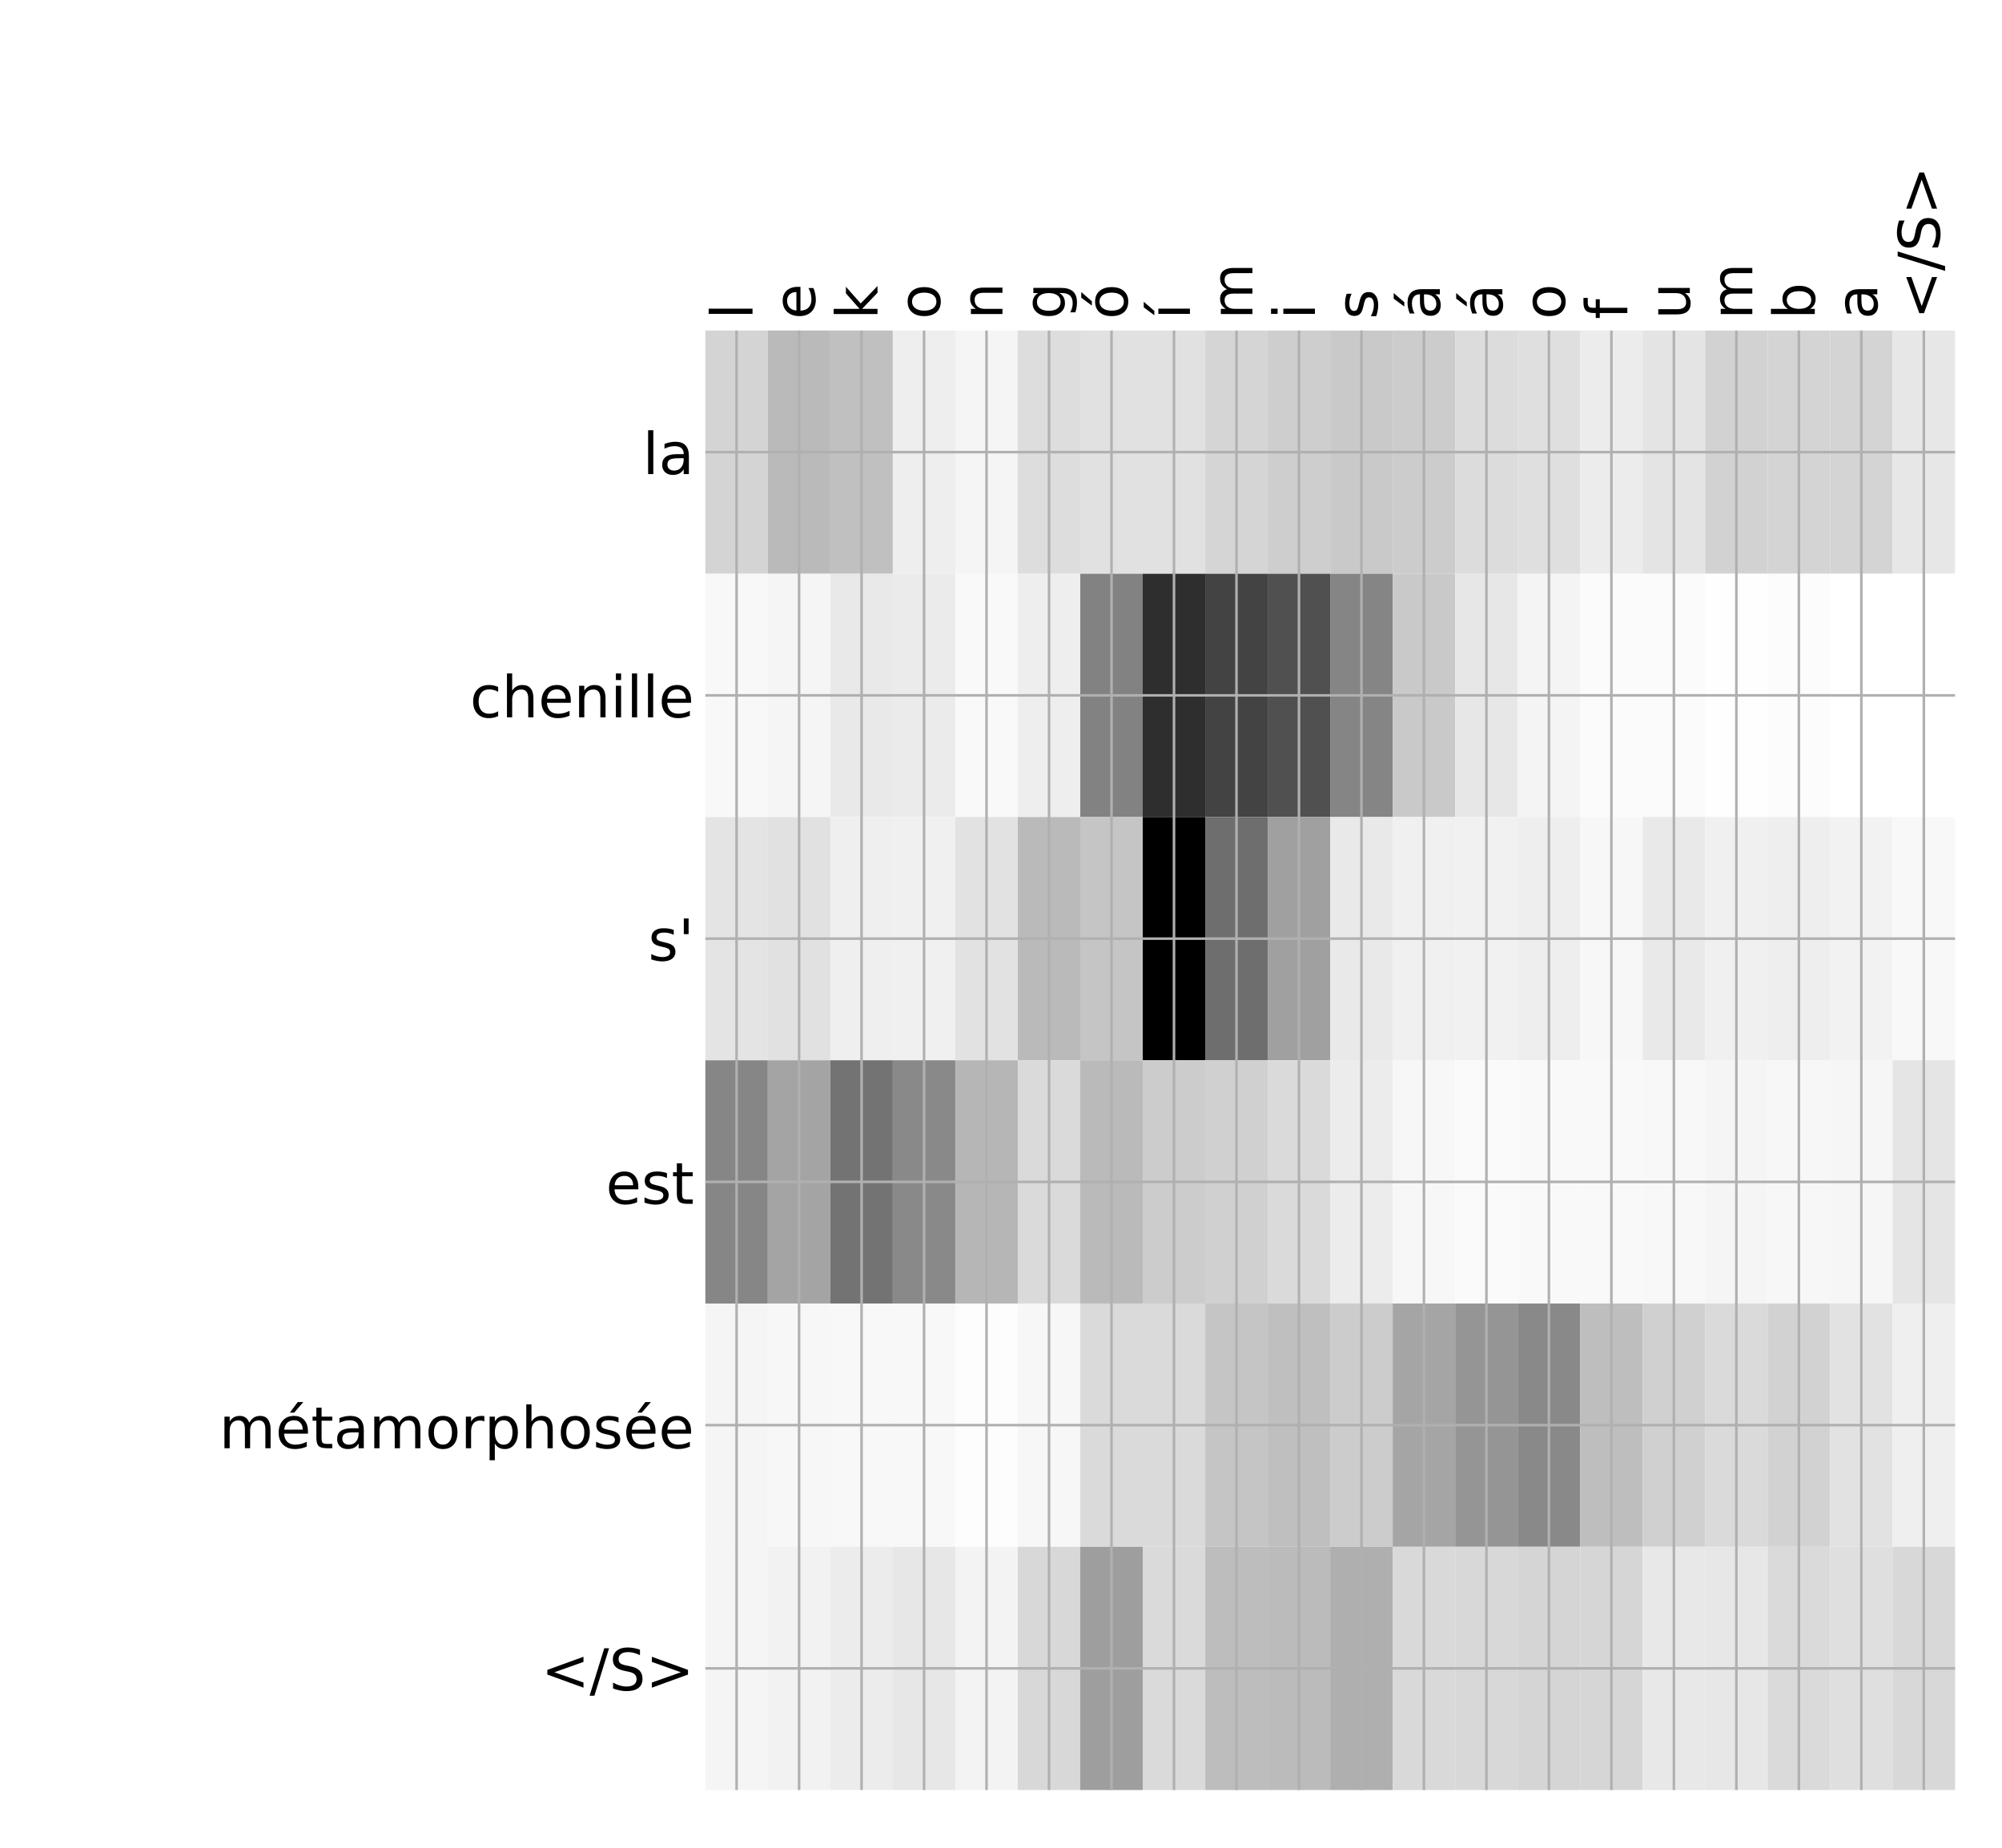 <?xml version="1.0" encoding="utf-8" standalone="no"?>
<!DOCTYPE svg PUBLIC "-//W3C//DTD SVG 1.1//EN"
  "http://www.w3.org/Graphics/SVG/1.1/DTD/svg11.dtd">
<!-- Created with matplotlib (http://matplotlib.org/) -->
<svg height="576pt" version="1.1" viewBox="0 0 624 576" width="624pt" xmlns="http://www.w3.org/2000/svg" xmlns:xlink="http://www.w3.org/1999/xlink">
 <defs>
  <style type="text/css">
*{stroke-linecap:butt;stroke-linejoin:round;}
  </style>
 </defs>
 <g id="figure_1">
  <g id="patch_1">
   <path d="M 0 576 
L 624 576 
L 624 0 
L 0 0 
z
" style="fill:#ffffff;"/>
  </g>
  <g id="axes_1">
   <g id="PolyCollection_1">
    <path clip-path="url(#p847fdd7c77)" d="M 219.849 103.033 
L 219.849 178.861 
L 239.325 178.861 
L 239.325 103.033 
L 219.849 103.033 
z
" style="fill:#d4d4d4;"/>
    <path clip-path="url(#p847fdd7c77)" d="M 239.325 103.033 
L 239.325 178.861 
L 258.802 178.861 
L 258.802 103.033 
L 239.325 103.033 
z
" style="fill:#bababa;"/>
    <path clip-path="url(#p847fdd7c77)" d="M 258.802 103.033 
L 258.802 178.861 
L 278.278 178.861 
L 278.278 103.033 
L 258.802 103.033 
z
" style="fill:#c0c0c0;"/>
    <path clip-path="url(#p847fdd7c77)" d="M 278.278 103.033 
L 278.278 178.861 
L 297.754 178.861 
L 297.754 103.033 
L 278.278 103.033 
z
" style="fill:#eeeeee;"/>
    <path clip-path="url(#p847fdd7c77)" d="M 297.754 103.033 
L 297.754 178.861 
L 317.23 178.861 
L 317.23 103.033 
L 297.754 103.033 
z
" style="fill:#f5f5f5;"/>
    <path clip-path="url(#p847fdd7c77)" d="M 317.23 103.033 
L 317.23 178.861 
L 336.707 178.861 
L 336.707 103.033 
L 317.23 103.033 
z
" style="fill:#dddddd;"/>
    <path clip-path="url(#p847fdd7c77)" d="M 336.707 103.033 
L 336.707 178.861 
L 356.183 178.861 
L 356.183 103.033 
L 336.707 103.033 
z
" style="fill:#e1e1e1;"/>
    <path clip-path="url(#p847fdd7c77)" d="M 356.183 103.033 
L 356.183 178.861 
L 375.659 178.861 
L 375.659 103.033 
L 356.183 103.033 
z
" style="fill:#e1e1e1;"/>
    <path clip-path="url(#p847fdd7c77)" d="M 375.659 103.033 
L 375.659 178.861 
L 395.136 178.861 
L 395.136 103.033 
L 375.659 103.033 
z
" style="fill:#d5d5d5;"/>
    <path clip-path="url(#p847fdd7c77)" d="M 395.136 103.033 
L 395.136 178.861 
L 414.612 178.861 
L 414.612 103.033 
L 395.136 103.033 
z
" style="fill:#cecece;"/>
    <path clip-path="url(#p847fdd7c77)" d="M 414.612 103.033 
L 414.612 178.861 
L 434.088 178.861 
L 434.088 103.033 
L 414.612 103.033 
z
" style="fill:#c9c9c9;"/>
    <path clip-path="url(#p847fdd7c77)" d="M 434.088 103.033 
L 434.088 178.861 
L 453.565 178.861 
L 453.565 103.033 
L 434.088 103.033 
z
" style="fill:#cccccc;"/>
    <path clip-path="url(#p847fdd7c77)" d="M 453.565 103.033 
L 453.565 178.861 
L 473.041 178.861 
L 473.041 103.033 
L 453.565 103.033 
z
" style="fill:#dcdcdc;"/>
    <path clip-path="url(#p847fdd7c77)" d="M 473.041 103.033 
L 473.041 178.861 
L 492.517 178.861 
L 492.517 103.033 
L 473.041 103.033 
z
" style="fill:#dfdfdf;"/>
    <path clip-path="url(#p847fdd7c77)" d="M 492.517 103.033 
L 492.517 178.861 
L 511.993 178.861 
L 511.993 103.033 
L 492.517 103.033 
z
" style="fill:#ececec;"/>
    <path clip-path="url(#p847fdd7c77)" d="M 511.993 103.033 
L 511.993 178.861 
L 531.47 178.861 
L 531.47 103.033 
L 511.993 103.033 
z
" style="fill:#e4e4e4;"/>
    <path clip-path="url(#p847fdd7c77)" d="M 531.47 103.033 
L 531.47 178.861 
L 550.946 178.861 
L 550.946 103.033 
L 531.47 103.033 
z
" style="fill:#d2d2d2;"/>
    <path clip-path="url(#p847fdd7c77)" d="M 550.946 103.033 
L 550.946 178.861 
L 570.422 178.861 
L 570.422 103.033 
L 550.946 103.033 
z
" style="fill:#d4d4d4;"/>
    <path clip-path="url(#p847fdd7c77)" d="M 570.422 103.033 
L 570.422 178.861 
L 589.899 178.861 
L 589.899 103.033 
L 570.422 103.033 
z
" style="fill:#d4d4d4;"/>
    <path clip-path="url(#p847fdd7c77)" d="M 589.899 103.033 
L 589.899 178.861 
L 609.375 178.861 
L 609.375 103.033 
L 589.899 103.033 
z
" style="fill:#e7e7e7;"/>
    <path clip-path="url(#p847fdd7c77)" d="M 219.849 178.861 
L 219.849 254.689 
L 239.325 254.689 
L 239.325 178.861 
L 219.849 178.861 
z
" style="fill:#f8f8f8;"/>
    <path clip-path="url(#p847fdd7c77)" d="M 239.325 178.861 
L 239.325 254.689 
L 258.802 254.689 
L 258.802 178.861 
L 239.325 178.861 
z
" style="fill:#f5f5f5;"/>
    <path clip-path="url(#p847fdd7c77)" d="M 258.802 178.861 
L 258.802 254.689 
L 278.278 254.689 
L 278.278 178.861 
L 258.802 178.861 
z
" style="fill:#e9e9e9;"/>
    <path clip-path="url(#p847fdd7c77)" d="M 278.278 178.861 
L 278.278 254.689 
L 297.754 254.689 
L 297.754 178.861 
L 278.278 178.861 
z
" style="fill:#ebebeb;"/>
    <path clip-path="url(#p847fdd7c77)" d="M 297.754 178.861 
L 297.754 254.689 
L 317.23 254.689 
L 317.23 178.861 
L 297.754 178.861 
z
" style="fill:#f9f9f9;"/>
    <path clip-path="url(#p847fdd7c77)" d="M 317.23 178.861 
L 317.23 254.689 
L 336.707 254.689 
L 336.707 178.861 
L 317.23 178.861 
z
" style="fill:#eeeeee;"/>
    <path clip-path="url(#p847fdd7c77)" d="M 336.707 178.861 
L 336.707 254.689 
L 356.183 254.689 
L 356.183 178.861 
L 336.707 178.861 
z
" style="fill:#828282;"/>
    <path clip-path="url(#p847fdd7c77)" d="M 356.183 178.861 
L 356.183 254.689 
L 375.659 254.689 
L 375.659 178.861 
L 356.183 178.861 
z
" style="fill:#2e2e2e;"/>
    <path clip-path="url(#p847fdd7c77)" d="M 375.659 178.861 
L 375.659 254.689 
L 395.136 254.689 
L 395.136 178.861 
L 375.659 178.861 
z
" style="fill:#434343;"/>
    <path clip-path="url(#p847fdd7c77)" d="M 395.136 178.861 
L 395.136 254.689 
L 414.612 254.689 
L 414.612 178.861 
L 395.136 178.861 
z
" style="fill:#505050;"/>
    <path clip-path="url(#p847fdd7c77)" d="M 414.612 178.861 
L 414.612 254.689 
L 434.088 254.689 
L 434.088 178.861 
L 414.612 178.861 
z
" style="fill:#858585;"/>
    <path clip-path="url(#p847fdd7c77)" d="M 434.088 178.861 
L 434.088 254.689 
L 453.565 254.689 
L 453.565 178.861 
L 434.088 178.861 
z
" style="fill:#c9c9c9;"/>
    <path clip-path="url(#p847fdd7c77)" d="M 453.565 178.861 
L 453.565 254.689 
L 473.041 254.689 
L 473.041 178.861 
L 453.565 178.861 
z
" style="fill:#e7e7e7;"/>
    <path clip-path="url(#p847fdd7c77)" d="M 473.041 178.861 
L 473.041 254.689 
L 492.517 254.689 
L 492.517 178.861 
L 473.041 178.861 
z
" style="fill:#f4f4f4;"/>
    <path clip-path="url(#p847fdd7c77)" d="M 492.517 178.861 
L 492.517 254.689 
L 511.993 254.689 
L 511.993 178.861 
L 492.517 178.861 
z
" style="fill:#fbfbfb;"/>
    <path clip-path="url(#p847fdd7c77)" d="M 511.993 178.861 
L 511.993 254.689 
L 531.47 254.689 
L 531.47 178.861 
L 511.993 178.861 
z
" style="fill:#fbfbfb;"/>
    <path clip-path="url(#p847fdd7c77)" d="M 531.47 178.861 
L 531.47 254.689 
L 550.946 254.689 
L 550.946 178.861 
L 531.47 178.861 
z
" style="fill:#fefefe;"/>
    <path clip-path="url(#p847fdd7c77)" d="M 550.946 178.861 
L 550.946 254.689 
L 570.422 254.689 
L 570.422 178.861 
L 550.946 178.861 
z
" style="fill:#fcfcfc;"/>
    <path clip-path="url(#p847fdd7c77)" d="M 570.422 178.861 
L 570.422 254.689 
L 589.899 254.689 
L 589.899 178.861 
L 570.422 178.861 
z
" style="fill:#ffffff;"/>
    <path clip-path="url(#p847fdd7c77)" d="M 589.899 178.861 
L 589.899 254.689 
L 609.375 254.689 
L 609.375 178.861 
L 589.899 178.861 
z
" style="fill:#ffffff;"/>
    <path clip-path="url(#p847fdd7c77)" d="M 219.849 254.689 
L 219.849 330.517 
L 239.325 330.517 
L 239.325 254.689 
L 219.849 254.689 
z
" style="fill:#e4e4e4;"/>
    <path clip-path="url(#p847fdd7c77)" d="M 239.325 254.689 
L 239.325 330.517 
L 258.802 330.517 
L 258.802 254.689 
L 239.325 254.689 
z
" style="fill:#e1e1e1;"/>
    <path clip-path="url(#p847fdd7c77)" d="M 258.802 254.689 
L 258.802 330.517 
L 278.278 330.517 
L 278.278 254.689 
L 258.802 254.689 
z
" style="fill:#efefef;"/>
    <path clip-path="url(#p847fdd7c77)" d="M 278.278 254.689 
L 278.278 330.517 
L 297.754 330.517 
L 297.754 254.689 
L 278.278 254.689 
z
" style="fill:#f0f0f0;"/>
    <path clip-path="url(#p847fdd7c77)" d="M 297.754 254.689 
L 297.754 330.517 
L 317.23 330.517 
L 317.23 254.689 
L 297.754 254.689 
z
" style="fill:#e2e2e2;"/>
    <path clip-path="url(#p847fdd7c77)" d="M 317.23 254.689 
L 317.23 330.517 
L 336.707 330.517 
L 336.707 254.689 
L 317.23 254.689 
z
" style="fill:#bababa;"/>
    <path clip-path="url(#p847fdd7c77)" d="M 336.707 254.689 
L 336.707 330.517 
L 356.183 330.517 
L 356.183 254.689 
L 336.707 254.689 
z
" style="fill:#c5c5c5;"/>
    <path clip-path="url(#p847fdd7c77)" d="M 356.183 254.689 
L 356.183 330.517 
L 375.659 330.517 
L 375.659 254.689 
L 356.183 254.689 
z
"/>
    <path clip-path="url(#p847fdd7c77)" d="M 375.659 254.689 
L 375.659 330.517 
L 395.136 330.517 
L 395.136 254.689 
L 375.659 254.689 
z
" style="fill:#6e6e6e;"/>
    <path clip-path="url(#p847fdd7c77)" d="M 395.136 254.689 
L 395.136 330.517 
L 414.612 330.517 
L 414.612 254.689 
L 395.136 254.689 
z
" style="fill:#a0a0a0;"/>
    <path clip-path="url(#p847fdd7c77)" d="M 414.612 254.689 
L 414.612 330.517 
L 434.088 330.517 
L 434.088 254.689 
L 414.612 254.689 
z
" style="fill:#e9e9e9;"/>
    <path clip-path="url(#p847fdd7c77)" d="M 434.088 254.689 
L 434.088 330.517 
L 453.565 330.517 
L 453.565 254.689 
L 434.088 254.689 
z
" style="fill:#f0f0f0;"/>
    <path clip-path="url(#p847fdd7c77)" d="M 453.565 254.689 
L 453.565 330.517 
L 473.041 330.517 
L 473.041 254.689 
L 453.565 254.689 
z
" style="fill:#f1f1f1;"/>
    <path clip-path="url(#p847fdd7c77)" d="M 473.041 254.689 
L 473.041 330.517 
L 492.517 330.517 
L 492.517 254.689 
L 473.041 254.689 
z
" style="fill:#eeeeee;"/>
    <path clip-path="url(#p847fdd7c77)" d="M 492.517 254.689 
L 492.517 330.517 
L 511.993 330.517 
L 511.993 254.689 
L 492.517 254.689 
z
" style="fill:#f7f7f7;"/>
    <path clip-path="url(#p847fdd7c77)" d="M 511.993 254.689 
L 511.993 330.517 
L 531.47 330.517 
L 531.47 254.689 
L 511.993 254.689 
z
" style="fill:#e9e9e9;"/>
    <path clip-path="url(#p847fdd7c77)" d="M 531.47 254.689 
L 531.47 330.517 
L 550.946 330.517 
L 550.946 254.689 
L 531.47 254.689 
z
" style="fill:#f0f0f0;"/>
    <path clip-path="url(#p847fdd7c77)" d="M 550.946 254.689 
L 550.946 330.517 
L 570.422 330.517 
L 570.422 254.689 
L 550.946 254.689 
z
" style="fill:#eeeeee;"/>
    <path clip-path="url(#p847fdd7c77)" d="M 570.422 254.689 
L 570.422 330.517 
L 589.899 330.517 
L 589.899 254.689 
L 570.422 254.689 
z
" style="fill:#f2f2f2;"/>
    <path clip-path="url(#p847fdd7c77)" d="M 589.899 254.689 
L 589.899 330.517 
L 609.375 330.517 
L 609.375 254.689 
L 589.899 254.689 
z
" style="fill:#f8f8f8;"/>
    <path clip-path="url(#p847fdd7c77)" d="M 219.849 330.517 
L 219.849 406.344 
L 239.325 406.344 
L 239.325 330.517 
L 219.849 330.517 
z
" style="fill:#868686;"/>
    <path clip-path="url(#p847fdd7c77)" d="M 239.325 330.517 
L 239.325 406.344 
L 258.802 406.344 
L 258.802 330.517 
L 239.325 330.517 
z
" style="fill:#a4a4a4;"/>
    <path clip-path="url(#p847fdd7c77)" d="M 258.802 330.517 
L 258.802 406.344 
L 278.278 406.344 
L 278.278 330.517 
L 258.802 330.517 
z
" style="fill:#737373;"/>
    <path clip-path="url(#p847fdd7c77)" d="M 278.278 330.517 
L 278.278 406.344 
L 297.754 406.344 
L 297.754 330.517 
L 278.278 330.517 
z
" style="fill:#898989;"/>
    <path clip-path="url(#p847fdd7c77)" d="M 297.754 330.517 
L 297.754 406.344 
L 317.23 406.344 
L 317.23 330.517 
L 297.754 330.517 
z
" style="fill:#b6b6b6;"/>
    <path clip-path="url(#p847fdd7c77)" d="M 317.23 330.517 
L 317.23 406.344 
L 336.707 406.344 
L 336.707 330.517 
L 317.23 330.517 
z
" style="fill:#dadada;"/>
    <path clip-path="url(#p847fdd7c77)" d="M 336.707 330.517 
L 336.707 406.344 
L 356.183 406.344 
L 356.183 330.517 
L 336.707 330.517 
z
" style="fill:#bababa;"/>
    <path clip-path="url(#p847fdd7c77)" d="M 356.183 330.517 
L 356.183 406.344 
L 375.659 406.344 
L 375.659 330.517 
L 356.183 330.517 
z
" style="fill:#cccccc;"/>
    <path clip-path="url(#p847fdd7c77)" d="M 375.659 330.517 
L 375.659 406.344 
L 395.136 406.344 
L 395.136 330.517 
L 375.659 330.517 
z
" style="fill:#d0d0d0;"/>
    <path clip-path="url(#p847fdd7c77)" d="M 395.136 330.517 
L 395.136 406.344 
L 414.612 406.344 
L 414.612 330.517 
L 395.136 330.517 
z
" style="fill:#dadada;"/>
    <path clip-path="url(#p847fdd7c77)" d="M 414.612 330.517 
L 414.612 406.344 
L 434.088 406.344 
L 434.088 330.517 
L 414.612 330.517 
z
" style="fill:#ececec;"/>
    <path clip-path="url(#p847fdd7c77)" d="M 434.088 330.517 
L 434.088 406.344 
L 453.565 406.344 
L 453.565 330.517 
L 434.088 330.517 
z
" style="fill:#f7f7f7;"/>
    <path clip-path="url(#p847fdd7c77)" d="M 453.565 330.517 
L 453.565 406.344 
L 473.041 406.344 
L 473.041 330.517 
L 453.565 330.517 
z
" style="fill:#fafafa;"/>
    <path clip-path="url(#p847fdd7c77)" d="M 473.041 330.517 
L 473.041 406.344 
L 492.517 406.344 
L 492.517 330.517 
L 473.041 330.517 
z
" style="fill:#f9f9f9;"/>
    <path clip-path="url(#p847fdd7c77)" d="M 492.517 330.517 
L 492.517 406.344 
L 511.993 406.344 
L 511.993 330.517 
L 492.517 330.517 
z
" style="fill:#f9f9f9;"/>
    <path clip-path="url(#p847fdd7c77)" d="M 511.993 330.517 
L 511.993 406.344 
L 531.47 406.344 
L 531.47 330.517 
L 511.993 330.517 
z
" style="fill:#f8f8f8;"/>
    <path clip-path="url(#p847fdd7c77)" d="M 531.47 330.517 
L 531.47 406.344 
L 550.946 406.344 
L 550.946 330.517 
L 531.47 330.517 
z
" style="fill:#f5f5f5;"/>
    <path clip-path="url(#p847fdd7c77)" d="M 550.946 330.517 
L 550.946 406.344 
L 570.422 406.344 
L 570.422 330.517 
L 550.946 330.517 
z
" style="fill:#f7f7f7;"/>
    <path clip-path="url(#p847fdd7c77)" d="M 570.422 330.517 
L 570.422 406.344 
L 589.899 406.344 
L 589.899 330.517 
L 570.422 330.517 
z
" style="fill:#f6f6f6;"/>
    <path clip-path="url(#p847fdd7c77)" d="M 589.899 330.517 
L 589.899 406.344 
L 609.375 406.344 
L 609.375 330.517 
L 589.899 330.517 
z
" style="fill:#e5e5e5;"/>
    <path clip-path="url(#p847fdd7c77)" d="M 219.849 406.344 
L 219.849 482.172 
L 239.325 482.172 
L 239.325 406.344 
L 219.849 406.344 
z
" style="fill:#f5f5f5;"/>
    <path clip-path="url(#p847fdd7c77)" d="M 239.325 406.344 
L 239.325 482.172 
L 258.802 482.172 
L 258.802 406.344 
L 239.325 406.344 
z
" style="fill:#f7f7f7;"/>
    <path clip-path="url(#p847fdd7c77)" d="M 258.802 406.344 
L 258.802 482.172 
L 278.278 482.172 
L 278.278 406.344 
L 258.802 406.344 
z
" style="fill:#f8f8f8;"/>
    <path clip-path="url(#p847fdd7c77)" d="M 278.278 406.344 
L 278.278 482.172 
L 297.754 482.172 
L 297.754 406.344 
L 278.278 406.344 
z
" style="fill:#f8f8f8;"/>
    <path clip-path="url(#p847fdd7c77)" d="M 297.754 406.344 
L 297.754 482.172 
L 317.23 482.172 
L 317.23 406.344 
L 297.754 406.344 
z
" style="fill:#fdfdfd;"/>
    <path clip-path="url(#p847fdd7c77)" d="M 317.23 406.344 
L 317.23 482.172 
L 336.707 482.172 
L 336.707 406.344 
L 317.23 406.344 
z
" style="fill:#f7f7f7;"/>
    <path clip-path="url(#p847fdd7c77)" d="M 336.707 406.344 
L 336.707 482.172 
L 356.183 482.172 
L 356.183 406.344 
L 336.707 406.344 
z
" style="fill:#dadada;"/>
    <path clip-path="url(#p847fdd7c77)" d="M 356.183 406.344 
L 356.183 482.172 
L 375.659 482.172 
L 375.659 406.344 
L 356.183 406.344 
z
" style="fill:#dadada;"/>
    <path clip-path="url(#p847fdd7c77)" d="M 375.659 406.344 
L 375.659 482.172 
L 395.136 482.172 
L 395.136 406.344 
L 375.659 406.344 
z
" style="fill:#c5c5c5;"/>
    <path clip-path="url(#p847fdd7c77)" d="M 395.136 406.344 
L 395.136 482.172 
L 414.612 482.172 
L 414.612 406.344 
L 395.136 406.344 
z
" style="fill:#bfbfbf;"/>
    <path clip-path="url(#p847fdd7c77)" d="M 414.612 406.344 
L 414.612 482.172 
L 434.088 482.172 
L 434.088 406.344 
L 414.612 406.344 
z
" style="fill:#cccccc;"/>
    <path clip-path="url(#p847fdd7c77)" d="M 434.088 406.344 
L 434.088 482.172 
L 453.565 482.172 
L 453.565 406.344 
L 434.088 406.344 
z
" style="fill:#a5a5a5;"/>
    <path clip-path="url(#p847fdd7c77)" d="M 453.565 406.344 
L 453.565 482.172 
L 473.041 482.172 
L 473.041 406.344 
L 453.565 406.344 
z
" style="fill:#959595;"/>
    <path clip-path="url(#p847fdd7c77)" d="M 473.041 406.344 
L 473.041 482.172 
L 492.517 482.172 
L 492.517 406.344 
L 473.041 406.344 
z
" style="fill:#898989;"/>
    <path clip-path="url(#p847fdd7c77)" d="M 492.517 406.344 
L 492.517 482.172 
L 511.993 482.172 
L 511.993 406.344 
L 492.517 406.344 
z
" style="fill:#bebebe;"/>
    <path clip-path="url(#p847fdd7c77)" d="M 511.993 406.344 
L 511.993 482.172 
L 531.47 482.172 
L 531.47 406.344 
L 511.993 406.344 
z
" style="fill:#d0d0d0;"/>
    <path clip-path="url(#p847fdd7c77)" d="M 531.47 406.344 
L 531.47 482.172 
L 550.946 482.172 
L 550.946 406.344 
L 531.47 406.344 
z
" style="fill:#dadada;"/>
    <path clip-path="url(#p847fdd7c77)" d="M 550.946 406.344 
L 550.946 482.172 
L 570.422 482.172 
L 570.422 406.344 
L 550.946 406.344 
z
" style="fill:#d2d2d2;"/>
    <path clip-path="url(#p847fdd7c77)" d="M 570.422 406.344 
L 570.422 482.172 
L 589.899 482.172 
L 589.899 406.344 
L 570.422 406.344 
z
" style="fill:#e2e2e2;"/>
    <path clip-path="url(#p847fdd7c77)" d="M 589.899 406.344 
L 589.899 482.172 
L 609.375 482.172 
L 609.375 406.344 
L 589.899 406.344 
z
" style="fill:#efefef;"/>
    <path clip-path="url(#p847fdd7c77)" d="M 219.849 482.172 
L 219.849 558 
L 239.325 558 
L 239.325 482.172 
L 219.849 482.172 
z
" style="fill:#f5f5f5;"/>
    <path clip-path="url(#p847fdd7c77)" d="M 239.325 482.172 
L 239.325 558 
L 258.802 558 
L 258.802 482.172 
L 239.325 482.172 
z
" style="fill:#f2f2f2;"/>
    <path clip-path="url(#p847fdd7c77)" d="M 258.802 482.172 
L 258.802 558 
L 278.278 558 
L 278.278 482.172 
L 258.802 482.172 
z
" style="fill:#ececec;"/>
    <path clip-path="url(#p847fdd7c77)" d="M 278.278 482.172 
L 278.278 558 
L 297.754 558 
L 297.754 482.172 
L 278.278 482.172 
z
" style="fill:#e7e7e7;"/>
    <path clip-path="url(#p847fdd7c77)" d="M 297.754 482.172 
L 297.754 558 
L 317.23 558 
L 317.23 482.172 
L 297.754 482.172 
z
" style="fill:#f3f3f3;"/>
    <path clip-path="url(#p847fdd7c77)" d="M 317.23 482.172 
L 317.23 558 
L 336.707 558 
L 336.707 482.172 
L 317.23 482.172 
z
" style="fill:#d8d8d8;"/>
    <path clip-path="url(#p847fdd7c77)" d="M 336.707 482.172 
L 336.707 558 
L 356.183 558 
L 356.183 482.172 
L 336.707 482.172 
z
" style="fill:#9e9e9e;"/>
    <path clip-path="url(#p847fdd7c77)" d="M 356.183 482.172 
L 356.183 558 
L 375.659 558 
L 375.659 482.172 
L 356.183 482.172 
z
" style="fill:#dadada;"/>
    <path clip-path="url(#p847fdd7c77)" d="M 375.659 482.172 
L 375.659 558 
L 395.136 558 
L 395.136 482.172 
L 375.659 482.172 
z
" style="fill:#bdbdbd;"/>
    <path clip-path="url(#p847fdd7c77)" d="M 395.136 482.172 
L 395.136 558 
L 414.612 558 
L 414.612 482.172 
L 395.136 482.172 
z
" style="fill:#bbbbbb;"/>
    <path clip-path="url(#p847fdd7c77)" d="M 414.612 482.172 
L 414.612 558 
L 434.088 558 
L 434.088 482.172 
L 414.612 482.172 
z
" style="fill:#afafaf;"/>
    <path clip-path="url(#p847fdd7c77)" d="M 434.088 482.172 
L 434.088 558 
L 453.565 558 
L 453.565 482.172 
L 434.088 482.172 
z
" style="fill:#d9d9d9;"/>
    <path clip-path="url(#p847fdd7c77)" d="M 453.565 482.172 
L 453.565 558 
L 473.041 558 
L 473.041 482.172 
L 453.565 482.172 
z
" style="fill:#d8d8d8;"/>
    <path clip-path="url(#p847fdd7c77)" d="M 473.041 482.172 
L 473.041 558 
L 492.517 558 
L 492.517 482.172 
L 473.041 482.172 
z
" style="fill:#d5d5d5;"/>
    <path clip-path="url(#p847fdd7c77)" d="M 492.517 482.172 
L 492.517 558 
L 511.993 558 
L 511.993 482.172 
L 492.517 482.172 
z
" style="fill:#d6d6d6;"/>
    <path clip-path="url(#p847fdd7c77)" d="M 511.993 482.172 
L 511.993 558 
L 531.47 558 
L 531.47 482.172 
L 511.993 482.172 
z
" style="fill:#e8e8e8;"/>
    <path clip-path="url(#p847fdd7c77)" d="M 531.47 482.172 
L 531.47 558 
L 550.946 558 
L 550.946 482.172 
L 531.47 482.172 
z
" style="fill:#e7e7e7;"/>
    <path clip-path="url(#p847fdd7c77)" d="M 550.946 482.172 
L 550.946 558 
L 570.422 558 
L 570.422 482.172 
L 550.946 482.172 
z
" style="fill:#dadada;"/>
    <path clip-path="url(#p847fdd7c77)" d="M 570.422 482.172 
L 570.422 558 
L 589.899 558 
L 589.899 482.172 
L 570.422 482.172 
z
" style="fill:#dfdfdf;"/>
    <path clip-path="url(#p847fdd7c77)" d="M 589.899 482.172 
L 589.899 558 
L 609.375 558 
L 609.375 482.172 
L 589.899 482.172 
z
" style="fill:#d8d8d8;"/>
   </g>
   <g id="matplotlib.axis_1">
    <g id="xtick_1">
     <g id="line2d_1">
      <path clip-path="url(#p847fdd7c77)" d="M 229.587 558 
L 229.587 103.033 
" style="fill:none;stroke:#b0b0b0;stroke-linecap:square;stroke-width:0.8;"/>
     </g>
     <g id="line2d_2"/>
     <g id="text_1">
      <!-- l -->
      <defs>
       <path d="M 9.422 75.984 
L 18.406 75.984 
L 18.406 0 
L 9.422 0 
z
" id="DejaVuSans-6c"/>
      </defs>
      <g transform="translate(234.554 99.533)rotate(-90)scale(0.18 -0.18)">
       <use xlink:href="#DejaVuSans-6c"/>
      </g>
     </g>
    </g>
    <g id="xtick_2">
     <g id="line2d_3">
      <path clip-path="url(#p847fdd7c77)" d="M 249.063 558 
L 249.063 103.033 
" style="fill:none;stroke:#b0b0b0;stroke-linecap:square;stroke-width:0.8;"/>
     </g>
     <g id="line2d_4"/>
     <g id="text_2">
      <!-- e -->
      <defs>
       <path d="M 56.203 29.594 
L 56.203 25.203 
L 14.891 25.203 
Q 15.484 15.922 20.484 11.062 
Q 25.484 6.203 34.422 6.203 
Q 39.594 6.203 44.453 7.469 
Q 49.312 8.734 54.109 11.281 
L 54.109 2.781 
Q 49.266 0.734 44.188 -0.344 
Q 39.109 -1.422 33.891 -1.422 
Q 20.797 -1.422 13.156 6.188 
Q 5.516 13.812 5.516 26.812 
Q 5.516 40.234 12.766 48.109 
Q 20.016 56 32.328 56 
Q 43.359 56 49.781 48.891 
Q 56.203 41.797 56.203 29.594 
z
M 47.219 32.234 
Q 47.125 39.594 43.094 43.984 
Q 39.062 48.391 32.422 48.391 
Q 24.906 48.391 20.391 44.141 
Q 15.875 39.891 15.188 32.172 
z
" id="DejaVuSans-65"/>
      </defs>
      <g transform="translate(254.03 99.533)rotate(-90)scale(0.18 -0.18)">
       <use xlink:href="#DejaVuSans-65"/>
      </g>
     </g>
    </g>
    <g id="xtick_3">
     <g id="line2d_5">
      <path clip-path="url(#p847fdd7c77)" d="M 268.54 558 
L 268.54 103.033 
" style="fill:none;stroke:#b0b0b0;stroke-linecap:square;stroke-width:0.8;"/>
     </g>
     <g id="line2d_6"/>
     <g id="text_3">
      <!-- k -->
      <defs>
       <path d="M 9.078 75.984 
L 18.109 75.984 
L 18.109 31.109 
L 44.922 54.688 
L 56.391 54.688 
L 27.391 29.109 
L 57.625 0 
L 45.906 0 
L 18.109 26.703 
L 18.109 0 
L 9.078 0 
z
" id="DejaVuSans-6b"/>
      </defs>
      <g transform="translate(273.507 99.533)rotate(-90)scale(0.18 -0.18)">
       <use xlink:href="#DejaVuSans-6b"/>
      </g>
     </g>
    </g>
    <g id="xtick_4">
     <g id="line2d_7">
      <path clip-path="url(#p847fdd7c77)" d="M 288.016 558 
L 288.016 103.033 
" style="fill:none;stroke:#b0b0b0;stroke-linecap:square;stroke-width:0.8;"/>
     </g>
     <g id="line2d_8"/>
     <g id="text_4">
      <!-- o -->
      <defs>
       <path d="M 30.609 48.391 
Q 23.391 48.391 19.188 42.75 
Q 14.984 37.109 14.984 27.297 
Q 14.984 17.484 19.156 11.844 
Q 23.344 6.203 30.609 6.203 
Q 37.797 6.203 41.984 11.859 
Q 46.188 17.531 46.188 27.297 
Q 46.188 37.016 41.984 42.703 
Q 37.797 48.391 30.609 48.391 
z
M 30.609 56 
Q 42.328 56 49.016 48.375 
Q 55.719 40.766 55.719 27.297 
Q 55.719 13.875 49.016 6.219 
Q 42.328 -1.422 30.609 -1.422 
Q 18.844 -1.422 12.172 6.219 
Q 5.516 13.875 5.516 27.297 
Q 5.516 40.766 12.172 48.375 
Q 18.844 56 30.609 56 
z
" id="DejaVuSans-6f"/>
      </defs>
      <g transform="translate(292.983 99.533)rotate(-90)scale(0.18 -0.18)">
       <use xlink:href="#DejaVuSans-6f"/>
      </g>
     </g>
    </g>
    <g id="xtick_5">
     <g id="line2d_9">
      <path clip-path="url(#p847fdd7c77)" d="M 307.492 558 
L 307.492 103.033 
" style="fill:none;stroke:#b0b0b0;stroke-linecap:square;stroke-width:0.8;"/>
     </g>
     <g id="line2d_10"/>
     <g id="text_5">
      <!-- n -->
      <defs>
       <path d="M 54.891 33.016 
L 54.891 0 
L 45.906 0 
L 45.906 32.719 
Q 45.906 40.484 42.875 44.328 
Q 39.844 48.188 33.797 48.188 
Q 26.516 48.188 22.312 43.547 
Q 18.109 38.922 18.109 30.906 
L 18.109 0 
L 9.078 0 
L 9.078 54.688 
L 18.109 54.688 
L 18.109 46.188 
Q 21.344 51.125 25.703 53.562 
Q 30.078 56 35.797 56 
Q 45.219 56 50.047 50.172 
Q 54.891 44.344 54.891 33.016 
z
" id="DejaVuSans-6e"/>
      </defs>
      <g transform="translate(312.459 99.533)rotate(-90)scale(0.18 -0.18)">
       <use xlink:href="#DejaVuSans-6e"/>
      </g>
     </g>
    </g>
    <g id="xtick_6">
     <g id="line2d_11">
      <path clip-path="url(#p847fdd7c77)" d="M 326.969 558 
L 326.969 103.033 
" style="fill:none;stroke:#b0b0b0;stroke-linecap:square;stroke-width:0.8;"/>
     </g>
     <g id="line2d_12"/>
     <g id="text_6">
      <!-- g -->
      <defs>
       <path d="M 45.406 27.984 
Q 45.406 37.75 41.375 43.109 
Q 37.359 48.484 30.078 48.484 
Q 22.859 48.484 18.828 43.109 
Q 14.797 37.75 14.797 27.984 
Q 14.797 18.266 18.828 12.891 
Q 22.859 7.516 30.078 7.516 
Q 37.359 7.516 41.375 12.891 
Q 45.406 18.266 45.406 27.984 
z
M 54.391 6.781 
Q 54.391 -7.172 48.188 -13.984 
Q 42 -20.797 29.203 -20.797 
Q 24.469 -20.797 20.266 -20.094 
Q 16.062 -19.391 12.109 -17.922 
L 12.109 -9.188 
Q 16.062 -11.328 19.922 -12.344 
Q 23.781 -13.375 27.781 -13.375 
Q 36.625 -13.375 41.016 -8.766 
Q 45.406 -4.156 45.406 5.172 
L 45.406 9.625 
Q 42.625 4.781 38.281 2.391 
Q 33.938 0 27.875 0 
Q 17.828 0 11.672 7.656 
Q 5.516 15.328 5.516 27.984 
Q 5.516 40.672 11.672 48.328 
Q 17.828 56 27.875 56 
Q 33.938 56 38.281 53.609 
Q 42.625 51.219 45.406 46.391 
L 45.406 54.688 
L 54.391 54.688 
z
" id="DejaVuSans-67"/>
      </defs>
      <g transform="translate(331.935 99.533)rotate(-90)scale(0.18 -0.18)">
       <use xlink:href="#DejaVuSans-67"/>
      </g>
     </g>
    </g>
    <g id="xtick_7">
     <g id="line2d_13">
      <path clip-path="url(#p847fdd7c77)" d="M 346.445 558 
L 346.445 103.033 
" style="fill:none;stroke:#b0b0b0;stroke-linecap:square;stroke-width:0.8;"/>
     </g>
     <g id="line2d_14"/>
     <g id="text_7">
      <!-- ó -->
      <defs>
       <path d="M 30.609 48.391 
Q 23.391 48.391 19.188 42.75 
Q 14.984 37.109 14.984 27.297 
Q 14.984 17.484 19.156 11.844 
Q 23.344 6.203 30.609 6.203 
Q 37.797 6.203 41.984 11.859 
Q 46.188 17.531 46.188 27.297 
Q 46.188 37.016 41.984 42.703 
Q 37.797 48.391 30.609 48.391 
z
M 30.609 56 
Q 42.328 56 49.016 48.375 
Q 55.719 40.766 55.719 27.297 
Q 55.719 13.875 49.016 6.219 
Q 42.328 -1.422 30.609 -1.422 
Q 18.844 -1.422 12.172 6.219 
Q 5.516 13.875 5.516 27.297 
Q 5.516 40.766 12.172 48.375 
Q 18.844 56 30.609 56 
z
M 37.406 79.984 
L 47.125 79.984 
L 31.219 61.625 
L 23.734 61.625 
z
" id="DejaVuSans-f3"/>
      </defs>
      <g transform="translate(351.412 99.533)rotate(-90)scale(0.18 -0.18)">
       <use xlink:href="#DejaVuSans-f3"/>
      </g>
     </g>
    </g>
    <g id="xtick_8">
     <g id="line2d_15">
      <path clip-path="url(#p847fdd7c77)" d="M 365.921 558 
L 365.921 103.033 
" style="fill:none;stroke:#b0b0b0;stroke-linecap:square;stroke-width:0.8;"/>
     </g>
     <g id="line2d_16"/>
     <g id="text_8">
      <!-- í -->
      <defs>
       <path d="M 20.656 79.984 
L 30.375 79.984 
L 14.469 61.625 
L 6.984 61.625 
z
M 9.422 54.688 
L 18.406 54.688 
L 18.406 0 
L 9.422 0 
z
M 13.922 56 
z
" id="DejaVuSans-ed"/>
      </defs>
      <g transform="translate(370.888 99.533)rotate(-90)scale(0.18 -0.18)">
       <use xlink:href="#DejaVuSans-ed"/>
      </g>
     </g>
    </g>
    <g id="xtick_9">
     <g id="line2d_17">
      <path clip-path="url(#p847fdd7c77)" d="M 385.398 558 
L 385.398 103.033 
" style="fill:none;stroke:#b0b0b0;stroke-linecap:square;stroke-width:0.8;"/>
     </g>
     <g id="line2d_18"/>
     <g id="text_9">
      <!-- m -->
      <defs>
       <path d="M 52 44.188 
Q 55.375 50.25 60.062 53.125 
Q 64.75 56 71.094 56 
Q 79.641 56 84.281 50.016 
Q 88.922 44.047 88.922 33.016 
L 88.922 0 
L 79.891 0 
L 79.891 32.719 
Q 79.891 40.578 77.094 44.375 
Q 74.312 48.188 68.609 48.188 
Q 61.625 48.188 57.562 43.547 
Q 53.516 38.922 53.516 30.906 
L 53.516 0 
L 44.484 0 
L 44.484 32.719 
Q 44.484 40.625 41.703 44.406 
Q 38.922 48.188 33.109 48.188 
Q 26.219 48.188 22.156 43.531 
Q 18.109 38.875 18.109 30.906 
L 18.109 0 
L 9.078 0 
L 9.078 54.688 
L 18.109 54.688 
L 18.109 46.188 
Q 21.188 51.219 25.484 53.609 
Q 29.781 56 35.688 56 
Q 41.656 56 45.828 52.969 
Q 50 49.953 52 44.188 
z
" id="DejaVuSans-6d"/>
      </defs>
      <g transform="translate(390.364 99.533)rotate(-90)scale(0.18 -0.18)">
       <use xlink:href="#DejaVuSans-6d"/>
      </g>
     </g>
    </g>
    <g id="xtick_10">
     <g id="line2d_19">
      <path clip-path="url(#p847fdd7c77)" d="M 404.874 558 
L 404.874 103.033 
" style="fill:none;stroke:#b0b0b0;stroke-linecap:square;stroke-width:0.8;"/>
     </g>
     <g id="line2d_20"/>
     <g id="text_10">
      <!-- i -->
      <defs>
       <path d="M 9.422 54.688 
L 18.406 54.688 
L 18.406 0 
L 9.422 0 
z
M 9.422 75.984 
L 18.406 75.984 
L 18.406 64.594 
L 9.422 64.594 
z
" id="DejaVuSans-69"/>
      </defs>
      <g transform="translate(409.841 99.533)rotate(-90)scale(0.18 -0.18)">
       <use xlink:href="#DejaVuSans-69"/>
      </g>
     </g>
    </g>
    <g id="xtick_11">
     <g id="line2d_21">
      <path clip-path="url(#p847fdd7c77)" d="M 424.35 558 
L 424.35 103.033 
" style="fill:none;stroke:#b0b0b0;stroke-linecap:square;stroke-width:0.8;"/>
     </g>
     <g id="line2d_22"/>
     <g id="text_11">
      <!-- s -->
      <defs>
       <path d="M 44.281 53.078 
L 44.281 44.578 
Q 40.484 46.531 36.375 47.5 
Q 32.281 48.484 27.875 48.484 
Q 21.188 48.484 17.844 46.438 
Q 14.5 44.391 14.5 40.281 
Q 14.5 37.156 16.891 35.375 
Q 19.281 33.594 26.516 31.984 
L 29.594 31.297 
Q 39.156 29.25 43.188 25.516 
Q 47.219 21.781 47.219 15.094 
Q 47.219 7.469 41.188 3.016 
Q 35.156 -1.422 24.609 -1.422 
Q 20.219 -1.422 15.453 -0.562 
Q 10.688 0.297 5.422 2 
L 5.422 11.281 
Q 10.406 8.688 15.234 7.391 
Q 20.062 6.109 24.812 6.109 
Q 31.156 6.109 34.562 8.281 
Q 37.984 10.453 37.984 14.406 
Q 37.984 18.062 35.516 20.016 
Q 33.062 21.969 24.703 23.781 
L 21.578 24.516 
Q 13.234 26.266 9.516 29.906 
Q 5.812 33.547 5.812 39.891 
Q 5.812 47.609 11.281 51.797 
Q 16.75 56 26.812 56 
Q 31.781 56 36.172 55.266 
Q 40.578 54.547 44.281 53.078 
z
" id="DejaVuSans-73"/>
      </defs>
      <g transform="translate(429.317 99.533)rotate(-90)scale(0.18 -0.18)">
       <use xlink:href="#DejaVuSans-73"/>
      </g>
     </g>
    </g>
    <g id="xtick_12">
     <g id="line2d_23">
      <path clip-path="url(#p847fdd7c77)" d="M 443.826 558 
L 443.826 103.033 
" style="fill:none;stroke:#b0b0b0;stroke-linecap:square;stroke-width:0.8;"/>
     </g>
     <g id="line2d_24"/>
     <g id="text_12">
      <!-- á -->
      <defs>
       <path d="M 34.281 27.484 
Q 23.391 27.484 19.188 25 
Q 14.984 22.516 14.984 16.5 
Q 14.984 11.719 18.141 8.906 
Q 21.297 6.109 26.703 6.109 
Q 34.188 6.109 38.703 11.406 
Q 43.219 16.703 43.219 25.484 
L 43.219 27.484 
z
M 52.203 31.203 
L 52.203 0 
L 43.219 0 
L 43.219 8.297 
Q 40.141 3.328 35.547 0.953 
Q 30.953 -1.422 24.312 -1.422 
Q 15.922 -1.422 10.953 3.297 
Q 6 8.016 6 15.922 
Q 6 25.141 12.172 29.828 
Q 18.359 34.516 30.609 34.516 
L 43.219 34.516 
L 43.219 35.406 
Q 43.219 41.609 39.141 45 
Q 35.062 48.391 27.688 48.391 
Q 23 48.391 18.547 47.266 
Q 14.109 46.141 10.016 43.891 
L 10.016 52.203 
Q 14.938 54.109 19.578 55.047 
Q 24.219 56 28.609 56 
Q 40.484 56 46.344 49.844 
Q 52.203 43.703 52.203 31.203 
z
M 35.781 79.984 
L 45.5 79.984 
L 29.594 61.625 
L 22.109 61.625 
z
" id="DejaVuSans-e1"/>
      </defs>
      <g transform="translate(448.793 99.533)rotate(-90)scale(0.18 -0.18)">
       <use xlink:href="#DejaVuSans-e1"/>
      </g>
     </g>
    </g>
    <g id="xtick_13">
     <g id="line2d_25">
      <path clip-path="url(#p847fdd7c77)" d="M 463.303 558 
L 463.303 103.033 
" style="fill:none;stroke:#b0b0b0;stroke-linecap:square;stroke-width:0.8;"/>
     </g>
     <g id="line2d_26"/>
     <g id="text_13">
      <!-- á -->
      <g transform="translate(468.27 99.533)rotate(-90)scale(0.18 -0.18)">
       <use xlink:href="#DejaVuSans-e1"/>
      </g>
     </g>
    </g>
    <g id="xtick_14">
     <g id="line2d_27">
      <path clip-path="url(#p847fdd7c77)" d="M 482.779 558 
L 482.779 103.033 
" style="fill:none;stroke:#b0b0b0;stroke-linecap:square;stroke-width:0.8;"/>
     </g>
     <g id="line2d_28"/>
     <g id="text_14">
      <!-- o -->
      <g transform="translate(487.746 99.533)rotate(-90)scale(0.18 -0.18)">
       <use xlink:href="#DejaVuSans-6f"/>
      </g>
     </g>
    </g>
    <g id="xtick_15">
     <g id="line2d_29">
      <path clip-path="url(#p847fdd7c77)" d="M 502.255 558 
L 502.255 103.033 
" style="fill:none;stroke:#b0b0b0;stroke-linecap:square;stroke-width:0.8;"/>
     </g>
     <g id="line2d_30"/>
     <g id="text_15">
      <!-- f -->
      <defs>
       <path d="M 37.109 75.984 
L 37.109 68.5 
L 28.516 68.5 
Q 23.688 68.5 21.797 66.547 
Q 19.922 64.594 19.922 59.516 
L 19.922 54.688 
L 34.719 54.688 
L 34.719 47.703 
L 19.922 47.703 
L 19.922 0 
L 10.891 0 
L 10.891 47.703 
L 2.297 47.703 
L 2.297 54.688 
L 10.891 54.688 
L 10.891 58.5 
Q 10.891 67.625 15.141 71.797 
Q 19.391 75.984 28.609 75.984 
z
" id="DejaVuSans-66"/>
      </defs>
      <g transform="translate(507.222 99.533)rotate(-90)scale(0.18 -0.18)">
       <use xlink:href="#DejaVuSans-66"/>
      </g>
     </g>
    </g>
    <g id="xtick_16">
     <g id="line2d_31">
      <path clip-path="url(#p847fdd7c77)" d="M 521.732 558 
L 521.732 103.033 
" style="fill:none;stroke:#b0b0b0;stroke-linecap:square;stroke-width:0.8;"/>
     </g>
     <g id="line2d_32"/>
     <g id="text_16">
      <!-- u -->
      <defs>
       <path d="M 8.5 21.578 
L 8.5 54.688 
L 17.484 54.688 
L 17.484 21.922 
Q 17.484 14.156 20.5 10.266 
Q 23.531 6.391 29.594 6.391 
Q 36.859 6.391 41.078 11.031 
Q 45.312 15.672 45.312 23.688 
L 45.312 54.688 
L 54.297 54.688 
L 54.297 0 
L 45.312 0 
L 45.312 8.406 
Q 42.047 3.422 37.719 1 
Q 33.406 -1.422 27.688 -1.422 
Q 18.266 -1.422 13.375 4.438 
Q 8.5 10.297 8.5 21.578 
z
M 31.109 56 
z
" id="DejaVuSans-75"/>
      </defs>
      <g transform="translate(526.699 99.533)rotate(-90)scale(0.18 -0.18)">
       <use xlink:href="#DejaVuSans-75"/>
      </g>
     </g>
    </g>
    <g id="xtick_17">
     <g id="line2d_33">
      <path clip-path="url(#p847fdd7c77)" d="M 541.208 558 
L 541.208 103.033 
" style="fill:none;stroke:#b0b0b0;stroke-linecap:square;stroke-width:0.8;"/>
     </g>
     <g id="line2d_34"/>
     <g id="text_17">
      <!-- m -->
      <g transform="translate(546.175 99.533)rotate(-90)scale(0.18 -0.18)">
       <use xlink:href="#DejaVuSans-6d"/>
      </g>
     </g>
    </g>
    <g id="xtick_18">
     <g id="line2d_35">
      <path clip-path="url(#p847fdd7c77)" d="M 560.684 558 
L 560.684 103.033 
" style="fill:none;stroke:#b0b0b0;stroke-linecap:square;stroke-width:0.8;"/>
     </g>
     <g id="line2d_36"/>
     <g id="text_18">
      <!-- b -->
      <defs>
       <path d="M 48.688 27.297 
Q 48.688 37.203 44.609 42.844 
Q 40.531 48.484 33.406 48.484 
Q 26.266 48.484 22.188 42.844 
Q 18.109 37.203 18.109 27.297 
Q 18.109 17.391 22.188 11.75 
Q 26.266 6.109 33.406 6.109 
Q 40.531 6.109 44.609 11.75 
Q 48.688 17.391 48.688 27.297 
z
M 18.109 46.391 
Q 20.953 51.266 25.266 53.625 
Q 29.594 56 35.594 56 
Q 45.562 56 51.781 48.094 
Q 58.016 40.188 58.016 27.297 
Q 58.016 14.406 51.781 6.484 
Q 45.562 -1.422 35.594 -1.422 
Q 29.594 -1.422 25.266 0.953 
Q 20.953 3.328 18.109 8.203 
L 18.109 0 
L 9.078 0 
L 9.078 75.984 
L 18.109 75.984 
z
" id="DejaVuSans-62"/>
      </defs>
      <g transform="translate(565.651 99.533)rotate(-90)scale(0.18 -0.18)">
       <use xlink:href="#DejaVuSans-62"/>
      </g>
     </g>
    </g>
    <g id="xtick_19">
     <g id="line2d_37">
      <path clip-path="url(#p847fdd7c77)" d="M 580.161 558 
L 580.161 103.033 
" style="fill:none;stroke:#b0b0b0;stroke-linecap:square;stroke-width:0.8;"/>
     </g>
     <g id="line2d_38"/>
     <g id="text_19">
      <!-- a -->
      <defs>
       <path d="M 34.281 27.484 
Q 23.391 27.484 19.188 25 
Q 14.984 22.516 14.984 16.5 
Q 14.984 11.719 18.141 8.906 
Q 21.297 6.109 26.703 6.109 
Q 34.188 6.109 38.703 11.406 
Q 43.219 16.703 43.219 25.484 
L 43.219 27.484 
z
M 52.203 31.203 
L 52.203 0 
L 43.219 0 
L 43.219 8.297 
Q 40.141 3.328 35.547 0.953 
Q 30.953 -1.422 24.312 -1.422 
Q 15.922 -1.422 10.953 3.297 
Q 6 8.016 6 15.922 
Q 6 25.141 12.172 29.828 
Q 18.359 34.516 30.609 34.516 
L 43.219 34.516 
L 43.219 35.406 
Q 43.219 41.609 39.141 45 
Q 35.062 48.391 27.688 48.391 
Q 23 48.391 18.547 47.266 
Q 14.109 46.141 10.016 43.891 
L 10.016 52.203 
Q 14.938 54.109 19.578 55.047 
Q 24.219 56 28.609 56 
Q 40.484 56 46.344 49.844 
Q 52.203 43.703 52.203 31.203 
z
" id="DejaVuSans-61"/>
      </defs>
      <g transform="translate(585.127 99.533)rotate(-90)scale(0.18 -0.18)">
       <use xlink:href="#DejaVuSans-61"/>
      </g>
     </g>
    </g>
    <g id="xtick_20">
     <g id="line2d_39">
      <path clip-path="url(#p847fdd7c77)" d="M 599.637 558 
L 599.637 103.033 
" style="fill:none;stroke:#b0b0b0;stroke-linecap:square;stroke-width:0.8;"/>
     </g>
     <g id="line2d_40"/>
     <g id="text_20">
      <!-- &lt;/S&gt; -->
      <defs>
       <path d="M 73.188 49.219 
L 22.797 31.297 
L 73.188 13.484 
L 73.188 4.594 
L 10.594 27.297 
L 10.594 35.406 
L 73.188 58.109 
z
" id="DejaVuSans-3c"/>
       <path d="M 25.391 72.906 
L 33.688 72.906 
L 8.297 -9.281 
L 0 -9.281 
z
" id="DejaVuSans-2f"/>
       <path d="M 53.516 70.516 
L 53.516 60.891 
Q 47.906 63.578 42.922 64.891 
Q 37.938 66.219 33.297 66.219 
Q 25.25 66.219 20.875 63.094 
Q 16.5 59.969 16.5 54.203 
Q 16.5 49.359 19.406 46.891 
Q 22.312 44.438 30.422 42.922 
L 36.375 41.703 
Q 47.406 39.594 52.656 34.297 
Q 57.906 29 57.906 20.125 
Q 57.906 9.516 50.797 4.047 
Q 43.703 -1.422 29.984 -1.422 
Q 24.812 -1.422 18.969 -0.25 
Q 13.141 0.922 6.891 3.219 
L 6.891 13.375 
Q 12.891 10.016 18.656 8.297 
Q 24.422 6.594 29.984 6.594 
Q 38.422 6.594 43.016 9.906 
Q 47.609 13.234 47.609 19.391 
Q 47.609 24.75 44.312 27.781 
Q 41.016 30.812 33.5 32.328 
L 27.484 33.5 
Q 16.453 35.688 11.516 40.375 
Q 6.594 45.062 6.594 53.422 
Q 6.594 63.094 13.406 68.656 
Q 20.219 74.219 32.172 74.219 
Q 37.312 74.219 42.625 73.281 
Q 47.953 72.359 53.516 70.516 
z
" id="DejaVuSans-53"/>
       <path d="M 10.594 49.219 
L 10.594 58.109 
L 73.188 35.406 
L 73.188 27.297 
L 10.594 4.594 
L 10.594 13.484 
L 60.891 31.297 
z
" id="DejaVuSans-3e"/>
      </defs>
      <g transform="translate(604.604 99.533)rotate(-90)scale(0.18 -0.18)">
       <use xlink:href="#DejaVuSans-3c"/>
       <use x="83.789" xlink:href="#DejaVuSans-2f"/>
       <use x="117.48" xlink:href="#DejaVuSans-53"/>
       <use x="180.957" xlink:href="#DejaVuSans-3e"/>
      </g>
     </g>
    </g>
   </g>
   <g id="matplotlib.axis_2">
    <g id="ytick_1">
     <g id="line2d_41">
      <path clip-path="url(#p847fdd7c77)" d="M 219.849 140.947 
L 609.375 140.947 
" style="fill:none;stroke:#b0b0b0;stroke-linecap:square;stroke-width:0.8;"/>
     </g>
     <g id="line2d_42"/>
     <g id="text_21">
      <!-- la -->
      <g transform="translate(200.318 147.786)scale(0.18 -0.18)">
       <use xlink:href="#DejaVuSans-6c"/>
       <use x="27.783" xlink:href="#DejaVuSans-61"/>
      </g>
     </g>
    </g>
    <g id="ytick_2">
     <g id="line2d_43">
      <path clip-path="url(#p847fdd7c77)" d="M 219.849 216.775 
L 609.375 216.775 
" style="fill:none;stroke:#b0b0b0;stroke-linecap:square;stroke-width:0.8;"/>
     </g>
     <g id="line2d_44"/>
     <g id="text_22">
      <!-- chenille -->
      <defs>
       <path d="M 48.781 52.594 
L 48.781 44.188 
Q 44.969 46.297 41.141 47.344 
Q 37.312 48.391 33.406 48.391 
Q 24.656 48.391 19.812 42.844 
Q 14.984 37.312 14.984 27.297 
Q 14.984 17.281 19.812 11.734 
Q 24.656 6.203 33.406 6.203 
Q 37.312 6.203 41.141 7.25 
Q 44.969 8.297 48.781 10.406 
L 48.781 2.094 
Q 45.016 0.344 40.984 -0.531 
Q 36.969 -1.422 32.422 -1.422 
Q 20.062 -1.422 12.781 6.344 
Q 5.516 14.109 5.516 27.297 
Q 5.516 40.672 12.859 48.328 
Q 20.219 56 33.016 56 
Q 37.156 56 41.109 55.141 
Q 45.062 54.297 48.781 52.594 
z
" id="DejaVuSans-63"/>
       <path d="M 54.891 33.016 
L 54.891 0 
L 45.906 0 
L 45.906 32.719 
Q 45.906 40.484 42.875 44.328 
Q 39.844 48.188 33.797 48.188 
Q 26.516 48.188 22.312 43.547 
Q 18.109 38.922 18.109 30.906 
L 18.109 0 
L 9.078 0 
L 9.078 75.984 
L 18.109 75.984 
L 18.109 46.188 
Q 21.344 51.125 25.703 53.562 
Q 30.078 56 35.797 56 
Q 45.219 56 50.047 50.172 
Q 54.891 44.344 54.891 33.016 
z
" id="DejaVuSans-68"/>
      </defs>
      <g transform="translate(146.484 223.614)scale(0.18 -0.18)">
       <use xlink:href="#DejaVuSans-63"/>
       <use x="54.98" xlink:href="#DejaVuSans-68"/>
       <use x="118.359" xlink:href="#DejaVuSans-65"/>
       <use x="179.883" xlink:href="#DejaVuSans-6e"/>
       <use x="243.262" xlink:href="#DejaVuSans-69"/>
       <use x="271.045" xlink:href="#DejaVuSans-6c"/>
       <use x="298.828" xlink:href="#DejaVuSans-6c"/>
       <use x="326.611" xlink:href="#DejaVuSans-65"/>
      </g>
     </g>
    </g>
    <g id="ytick_3">
     <g id="line2d_45">
      <path clip-path="url(#p847fdd7c77)" d="M 219.849 292.603 
L 609.375 292.603 
" style="fill:none;stroke:#b0b0b0;stroke-linecap:square;stroke-width:0.8;"/>
     </g>
     <g id="line2d_46"/>
     <g id="text_23">
      <!-- s' -->
      <defs>
       <path d="M 17.922 72.906 
L 17.922 45.797 
L 9.625 45.797 
L 9.625 72.906 
z
" id="DejaVuSans-27"/>
      </defs>
      <g transform="translate(202.025 299.441)scale(0.18 -0.18)">
       <use xlink:href="#DejaVuSans-73"/>
       <use x="52.1" xlink:href="#DejaVuSans-27"/>
      </g>
     </g>
    </g>
    <g id="ytick_4">
     <g id="line2d_47">
      <path clip-path="url(#p847fdd7c77)" d="M 219.849 368.431 
L 609.375 368.431 
" style="fill:none;stroke:#b0b0b0;stroke-linecap:square;stroke-width:0.8;"/>
     </g>
     <g id="line2d_48"/>
     <g id="text_24">
      <!-- est -->
      <defs>
       <path d="M 18.312 70.219 
L 18.312 54.688 
L 36.812 54.688 
L 36.812 47.703 
L 18.312 47.703 
L 18.312 18.016 
Q 18.312 11.328 20.141 9.422 
Q 21.969 7.516 27.594 7.516 
L 36.812 7.516 
L 36.812 0 
L 27.594 0 
Q 17.188 0 13.234 3.875 
Q 9.281 7.766 9.281 18.016 
L 9.281 47.703 
L 2.688 47.703 
L 2.688 54.688 
L 9.281 54.688 
L 9.281 70.219 
z
" id="DejaVuSans-74"/>
      </defs>
      <g transform="translate(188.84 375.269)scale(0.18 -0.18)">
       <use xlink:href="#DejaVuSans-65"/>
       <use x="61.523" xlink:href="#DejaVuSans-73"/>
       <use x="113.623" xlink:href="#DejaVuSans-74"/>
      </g>
     </g>
    </g>
    <g id="ytick_5">
     <g id="line2d_49">
      <path clip-path="url(#p847fdd7c77)" d="M 219.849 444.258 
L 609.375 444.258 
" style="fill:none;stroke:#b0b0b0;stroke-linecap:square;stroke-width:0.8;"/>
     </g>
     <g id="line2d_50"/>
     <g id="text_25">
      <!-- métamorphosée -->
      <defs>
       <path d="M 56.203 29.594 
L 56.203 25.203 
L 14.891 25.203 
Q 15.484 15.922 20.484 11.062 
Q 25.484 6.203 34.422 6.203 
Q 39.594 6.203 44.453 7.469 
Q 49.312 8.734 54.109 11.281 
L 54.109 2.781 
Q 49.266 0.734 44.188 -0.344 
Q 39.109 -1.422 33.891 -1.422 
Q 20.797 -1.422 13.156 6.188 
Q 5.516 13.812 5.516 26.812 
Q 5.516 40.234 12.766 48.109 
Q 20.016 56 32.328 56 
Q 43.359 56 49.781 48.891 
Q 56.203 41.797 56.203 29.594 
z
M 47.219 32.234 
Q 47.125 39.594 43.094 43.984 
Q 39.062 48.391 32.422 48.391 
Q 24.906 48.391 20.391 44.141 
Q 15.875 39.891 15.188 32.172 
z
M 38.531 79.984 
L 48.25 79.984 
L 32.344 61.625 
L 24.859 61.625 
z
" id="DejaVuSans-e9"/>
       <path d="M 41.109 46.297 
Q 39.594 47.172 37.812 47.578 
Q 36.031 48 33.891 48 
Q 26.266 48 22.188 43.047 
Q 18.109 38.094 18.109 28.812 
L 18.109 0 
L 9.078 0 
L 9.078 54.688 
L 18.109 54.688 
L 18.109 46.188 
Q 20.953 51.172 25.484 53.578 
Q 30.031 56 36.531 56 
Q 37.453 56 38.578 55.875 
Q 39.703 55.766 41.062 55.516 
z
" id="DejaVuSans-72"/>
       <path d="M 18.109 8.203 
L 18.109 -20.797 
L 9.078 -20.797 
L 9.078 54.688 
L 18.109 54.688 
L 18.109 46.391 
Q 20.953 51.266 25.266 53.625 
Q 29.594 56 35.594 56 
Q 45.562 56 51.781 48.094 
Q 58.016 40.188 58.016 27.297 
Q 58.016 14.406 51.781 6.484 
Q 45.562 -1.422 35.594 -1.422 
Q 29.594 -1.422 25.266 0.953 
Q 20.953 3.328 18.109 8.203 
z
M 48.688 27.297 
Q 48.688 37.203 44.609 42.844 
Q 40.531 48.484 33.406 48.484 
Q 26.266 48.484 22.188 42.844 
Q 18.109 37.203 18.109 27.297 
Q 18.109 17.391 22.188 11.75 
Q 26.266 6.109 33.406 6.109 
Q 40.531 6.109 44.609 11.75 
Q 48.688 17.391 48.688 27.297 
z
" id="DejaVuSans-70"/>
      </defs>
      <g transform="translate(68.33 451.457)scale(0.18 -0.18)">
       <use xlink:href="#DejaVuSans-6d"/>
       <use x="97.412" xlink:href="#DejaVuSans-e9"/>
       <use x="158.936" xlink:href="#DejaVuSans-74"/>
       <use x="198.145" xlink:href="#DejaVuSans-61"/>
       <use x="259.424" xlink:href="#DejaVuSans-6d"/>
       <use x="356.836" xlink:href="#DejaVuSans-6f"/>
       <use x="418.018" xlink:href="#DejaVuSans-72"/>
       <use x="459.131" xlink:href="#DejaVuSans-70"/>
       <use x="522.607" xlink:href="#DejaVuSans-68"/>
       <use x="585.986" xlink:href="#DejaVuSans-6f"/>
       <use x="647.168" xlink:href="#DejaVuSans-73"/>
       <use x="699.268" xlink:href="#DejaVuSans-e9"/>
       <use x="760.791" xlink:href="#DejaVuSans-65"/>
      </g>
     </g>
    </g>
    <g id="ytick_6">
     <g id="line2d_51">
      <path clip-path="url(#p847fdd7c77)" d="M 219.849 520.086 
L 609.375 520.086 
" style="fill:none;stroke:#b0b0b0;stroke-linecap:square;stroke-width:0.8;"/>
     </g>
     <g id="line2d_52"/>
     <g id="text_26">
      <!-- &lt;/S&gt; -->
      <g transform="translate(168.691 526.925)scale(0.18 -0.18)">
       <use xlink:href="#DejaVuSans-3c"/>
       <use x="83.789" xlink:href="#DejaVuSans-2f"/>
       <use x="117.48" xlink:href="#DejaVuSans-53"/>
       <use x="180.957" xlink:href="#DejaVuSans-3e"/>
      </g>
     </g>
    </g>
   </g>
  </g>
 </g>
 <defs>
  <clipPath id="p847fdd7c77">
   <rect height="454.967" width="389.526" x="219.849" y="103.033"/>
  </clipPath>
 </defs>
</svg>
